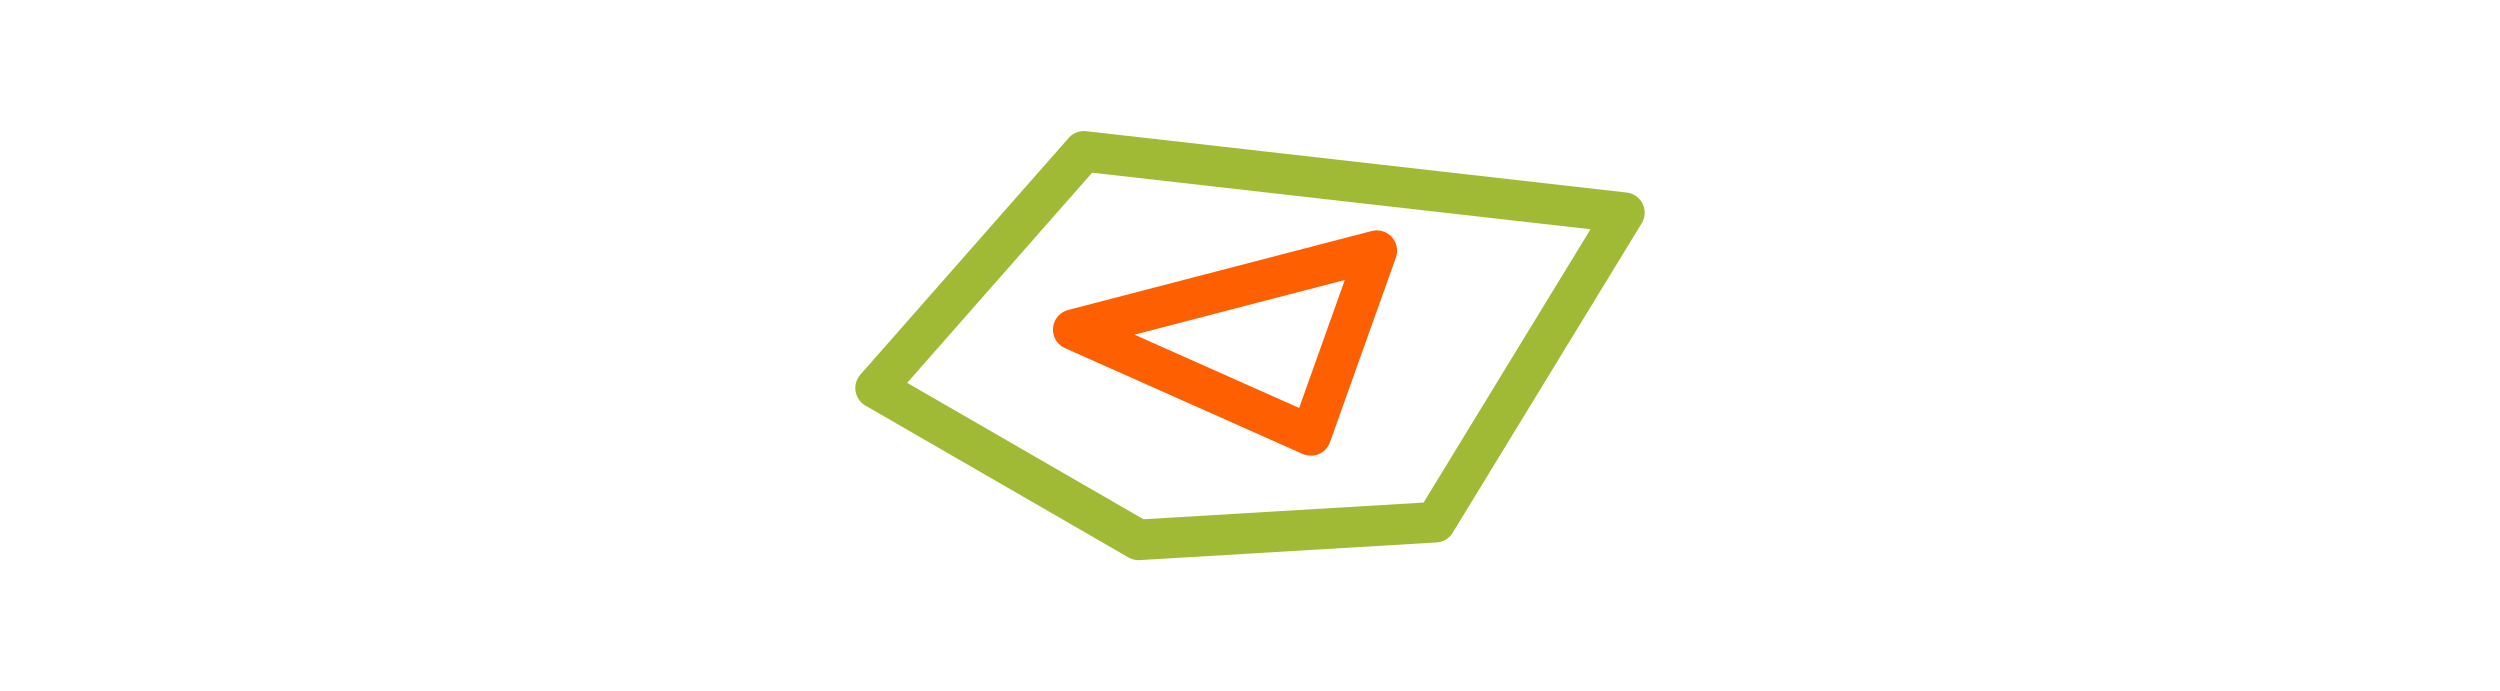 <?xml version="1.0" encoding="utf-8"?>
<!-- Generator: Adobe Illustrator 16.0.4, SVG Export Plug-In . SVG Version: 6.00 Build 0)  -->
<!DOCTYPE svg PUBLIC "-//W3C//DTD SVG 1.1//EN" "http://www.w3.org/Graphics/SVG/1.1/DTD/svg11.dtd">
<svg version="1.1" id="Layer_1" xmlns="http://www.w3.org/2000/svg" xmlns:xlink="http://www.w3.org/1999/xlink" x="0px" y="0px"
	 width="184.876px" height="51.115px" viewBox="2049.411 -119.555 184.876 51.115"
	 enable-background="new 2049.411 -119.555 184.876 51.115" xml:space="preserve">
<polygon fill="none" stroke="#A0BA35" stroke-width="3" stroke-linecap="round" stroke-linejoin="round" stroke-miterlimit="10" points="
	2155.556,-80.939 2133.609,-79.632 2114.161,-90.86 2129.566,-108.363 2169.536,-103.826 "/>
<polygon fill="none" stroke="#FE5F00" stroke-width="3" stroke-linecap="round" stroke-linejoin="round" stroke-miterlimit="10" points="
	2151.226,-101.018 2146.351,-87.357 2128.777,-95.18 "/>
</svg>
